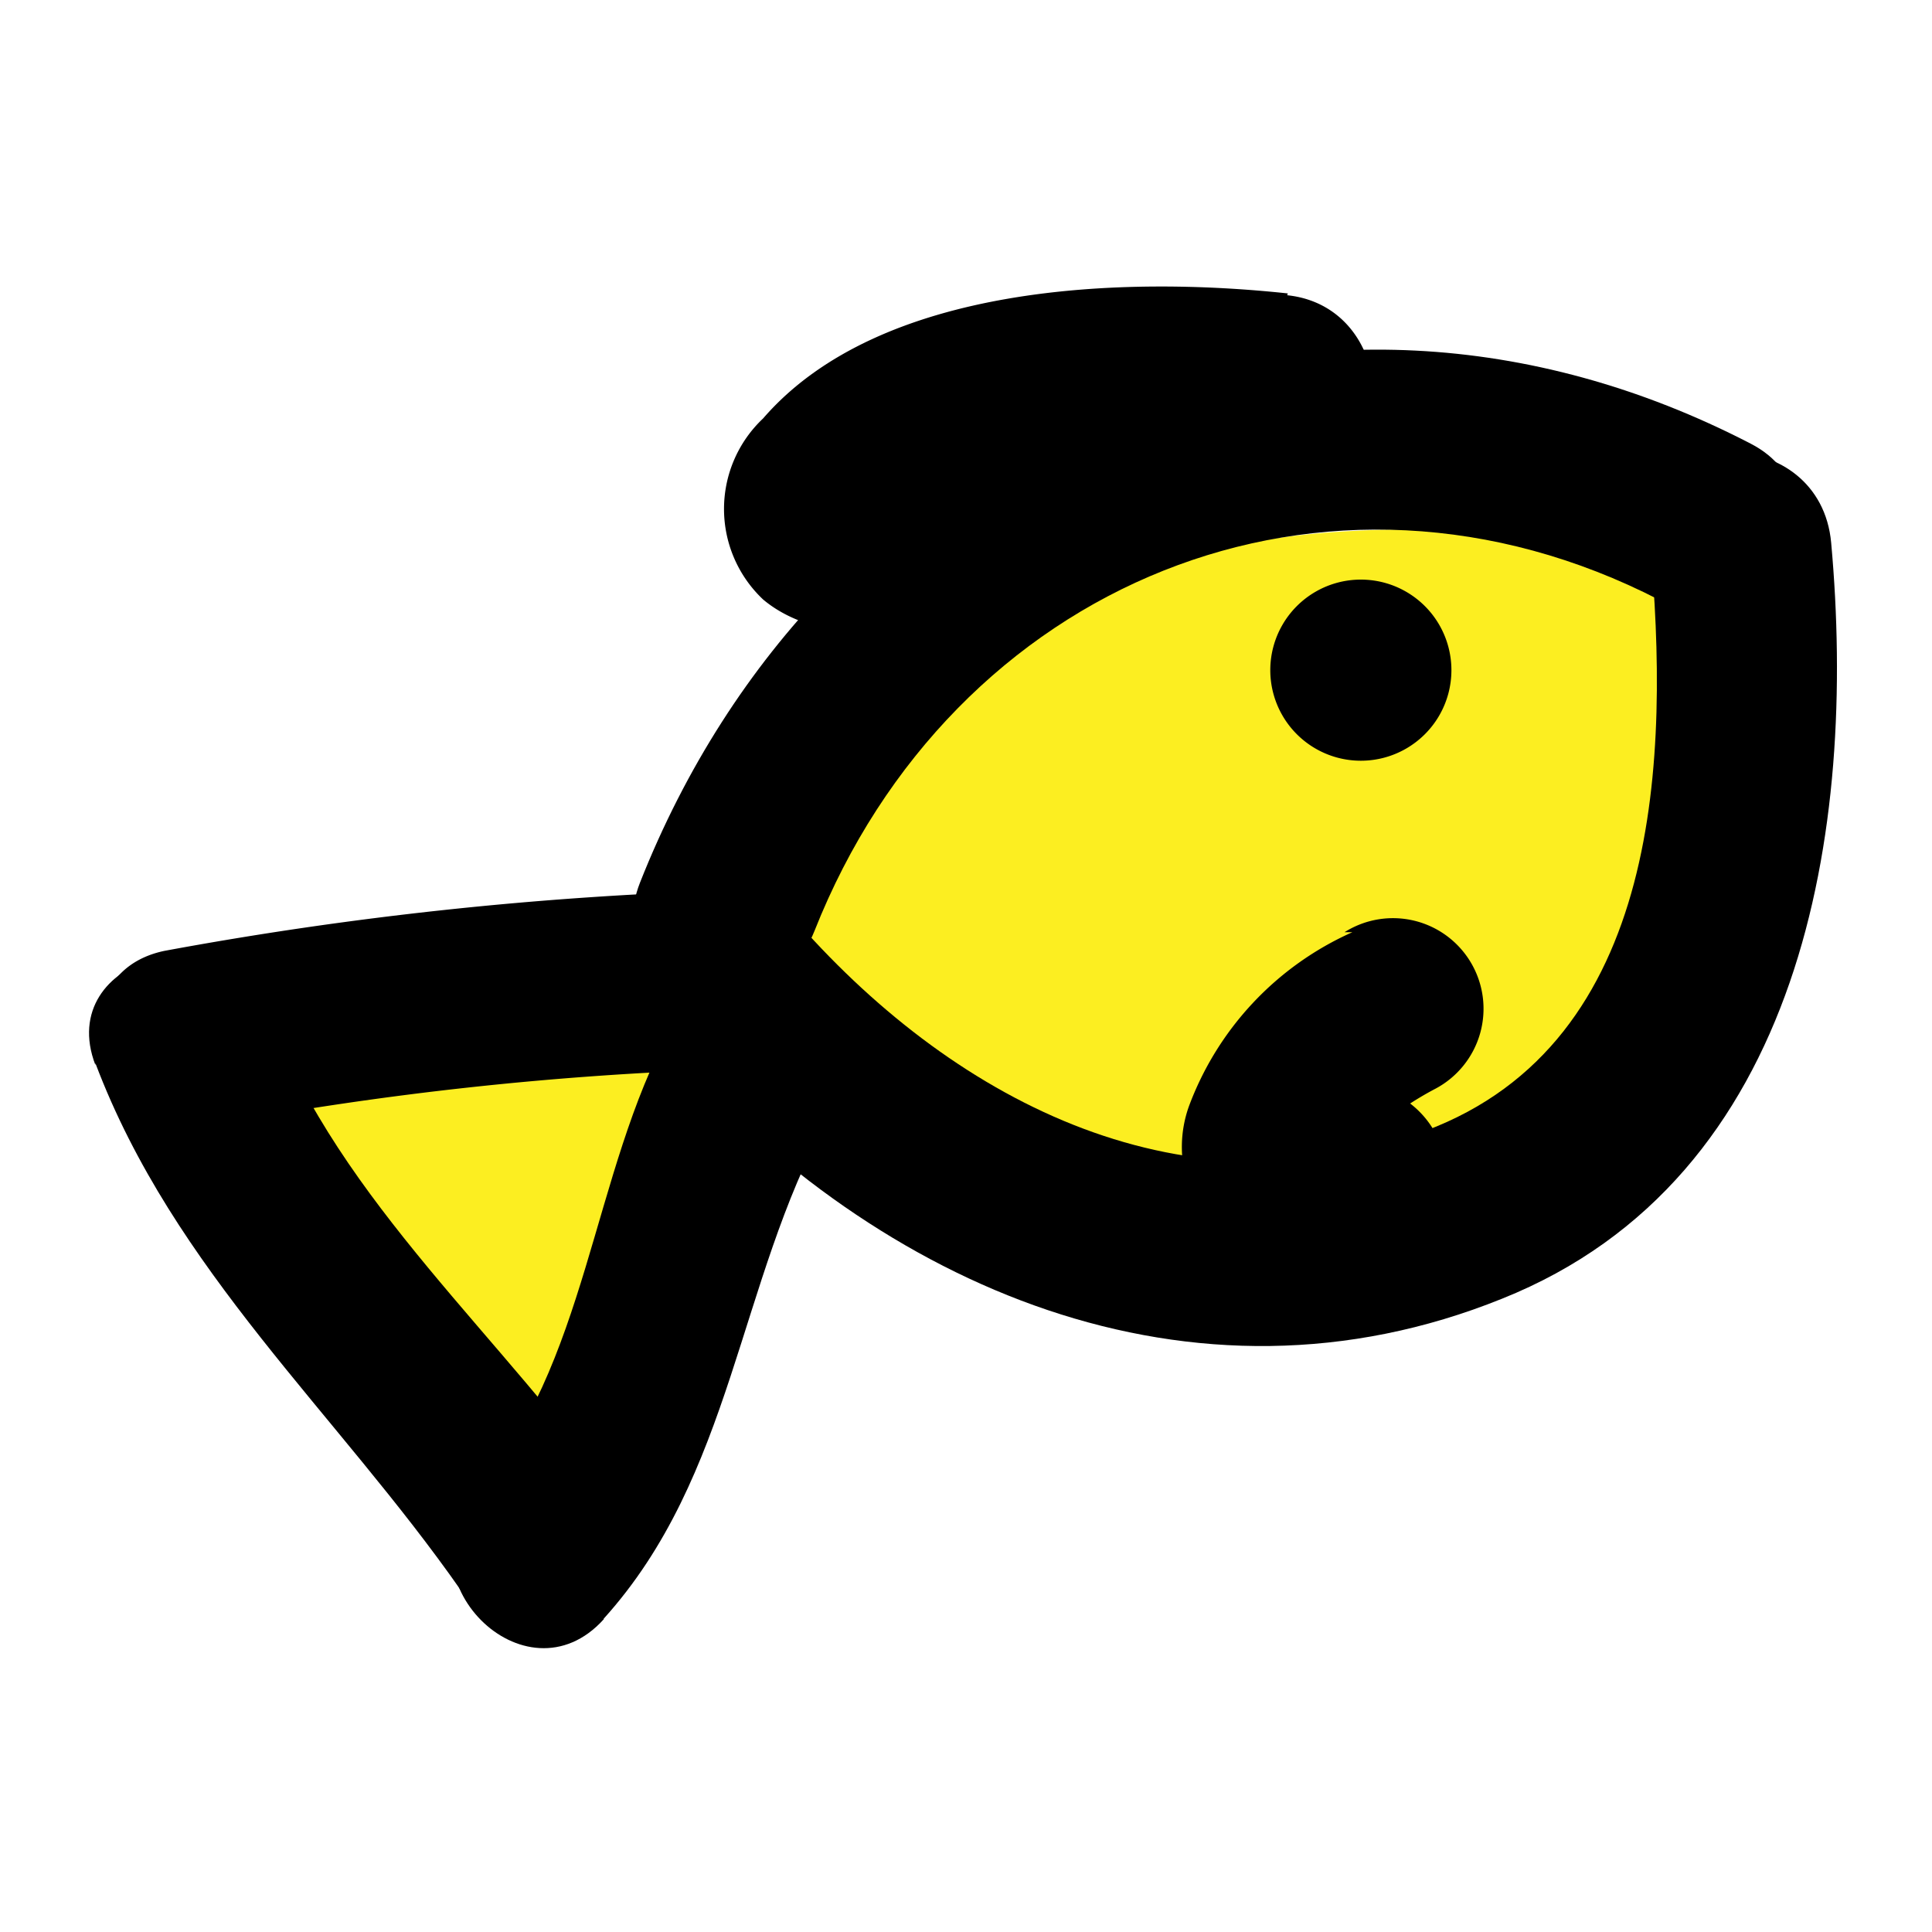 <svg xmlns="http://www.w3.org/2000/svg" viewBox="0 0 32 32"><defs><style>.cls-1{fill:#fcee21;}</style></defs><title>item-icon</title><g id="Layer_23" data-name="Layer 23"><path class="cls-1" d="M14.93,16.5a13.56,13.56,0,0,1,4.64-4c2.16-1.06,4.67-.7,7-.64,1.93,0,1.93-3,0-3-2.62-.07-5.35-.37-7.81.72a15.68,15.68,0,0,0-5.95,4.79c-1.17,1.5.93,3.64,2.12,2.12Z"/><path class="cls-1" d="M25.66,12.77c-.49,1.84-.87,3-2.77,3.67a7.93,7.93,0,0,1-5.74,0c-1.74-.79-3.27,1.79-1.51,2.59,2.9,1.32,5.84,1.07,8.84.12,2.58-.82,3.42-3.1,4.08-5.55a1.5,1.5,0,0,0-2.89-.8Z"/><path class="cls-1" d="M3.88,19.48q1.5,2.36,3.19,4.58a1.52,1.52,0,0,0,2.36.3,12.6,12.6,0,0,0,1.81-2.79,7,7,0,0,0,.89-3.26c-.27-2.77-3.74-1.29-5.28-.85A1.52,1.52,0,0,0,6.18,20a23,23,0,0,0,2.08,2c1.47,1.23,3.6-.88,2.12-2.12a23,23,0,0,1-2.08-2l-.66,2.51,1.83-.53c.73-.21.93,0,.22-.86S9.21,18.32,9,19a8.92,8.92,0,0,1-1.69,3.21l2.36.3Q8,20.33,6.47,18c-1-1.62-3.63-.12-2.59,1.51Z"/><path class="cls-1" d="M15.3,18.26c2.53-1.92,6.86-7.33,10.49-6.44l-1-1c.24.56-1.17,3.31-1.64,3.77-.76.74-3.44,1.56-4.46.93l.74,1.3c0-.29,3-1.65,3.34-1.92a26.34,26.34,0,0,0,2.59-2.17L23,10.87l-1.87,4.27c-.77,1.75,1.82,3.28,2.59,1.51l1.87-4.27a1.51,1.51,0,0,0-2.36-1.82,16.51,16.51,0,0,1-2.93,2.29,21.08,21.08,0,0,0-2.61,1.4c-1,.8-1.85,2.18-.95,3.42s3.07.88,4.28.74c1.69-.2,3.88-.51,4.84-2.07,1.34-2.2,3.8-7.8-.73-7.54-4.71.27-7.83,4.22-11.31,6.86-1.52,1.15,0,3.76,1.51,2.59Z"/><path d="M13.49,15.42c2.28-5.76,8.47-8.33,14-5.48,1.71.89,3.23-1.7,1.51-2.59C21.65,3.54,13.61,7,10.6,14.62c-.71,1.8,2.19,2.57,2.89.8Z"/><path d="M27.33,9c.32,3.51.21,8.26-3.72,9.73s-7.72-.42-10.39-3.44c-1.28-1.45-3.4.68-2.12,2.12,3.45,3.89,8.63,6.18,13.78,4.1,5-2,5.88-7.78,5.45-12.52C30.15,7,27.15,7,27.33,9Z"/><path d="M12.05,14.75a61.36,61.36,0,0,0-9.33,1c-1.89.4-1.09,3.29.8,2.89a56.06,56.06,0,0,1,8.53-.93c1.92-.11,1.93-3.11,0-3Z"/><path d="M1.58,17.61c1.3,3.44,4,5.79,6.06,8.74,1.1,1.57,3.7.07,2.59-1.51-1.87-2.67-4.59-4.92-5.76-8-.68-1.79-3.58-1-2.89.8Z"/><path d="M10,26.81c2.14-2.37,2.22-5.56,3.7-8.26.93-1.69-1.66-3.21-2.59-1.51-1.31,2.38-1.38,5.61-3.23,7.66-1.29,1.43.82,3.56,2.12,2.12Z"/><path d="M22.54,12.6a1.5,1.5,0,0,0,0-3,1.5,1.5,0,0,0,0,3Z"/><path d="M22.4,15.44a5.1,5.1,0,0,0-2.71,2.89,2,2,0,0,0,.73,2.3,3.65,3.65,0,0,0,2.46.23,1.51,1.51,0,0,0,1-1.85,1.54,1.54,0,0,0-1.85-1c.15,0-.21,0-.24,0h-.18q-.29,0,.21,0l.69.9q-.07.66,0,.23.08-.26,0-.09c.07-.16.08-.16.27-.34a5.29,5.29,0,0,1,1-.68,1.5,1.5,0,1,0-1.51-2.59Z"/><path d="M21.33,4.86c-2.7-.29-6.75-.17-8.69,2.07a2.06,2.06,0,0,0,0,3c1,.84,2.84.6,4,.36,1.89-.37,1.09-3.26-.8-2.89a3.57,3.57,0,0,1-1.57.06l.69.9c.13.45,2.37-.4,2.84-.47a13.81,13.81,0,0,1,3.52,0c1.92.2,1.9-2.8,0-3Z"/></g></svg>